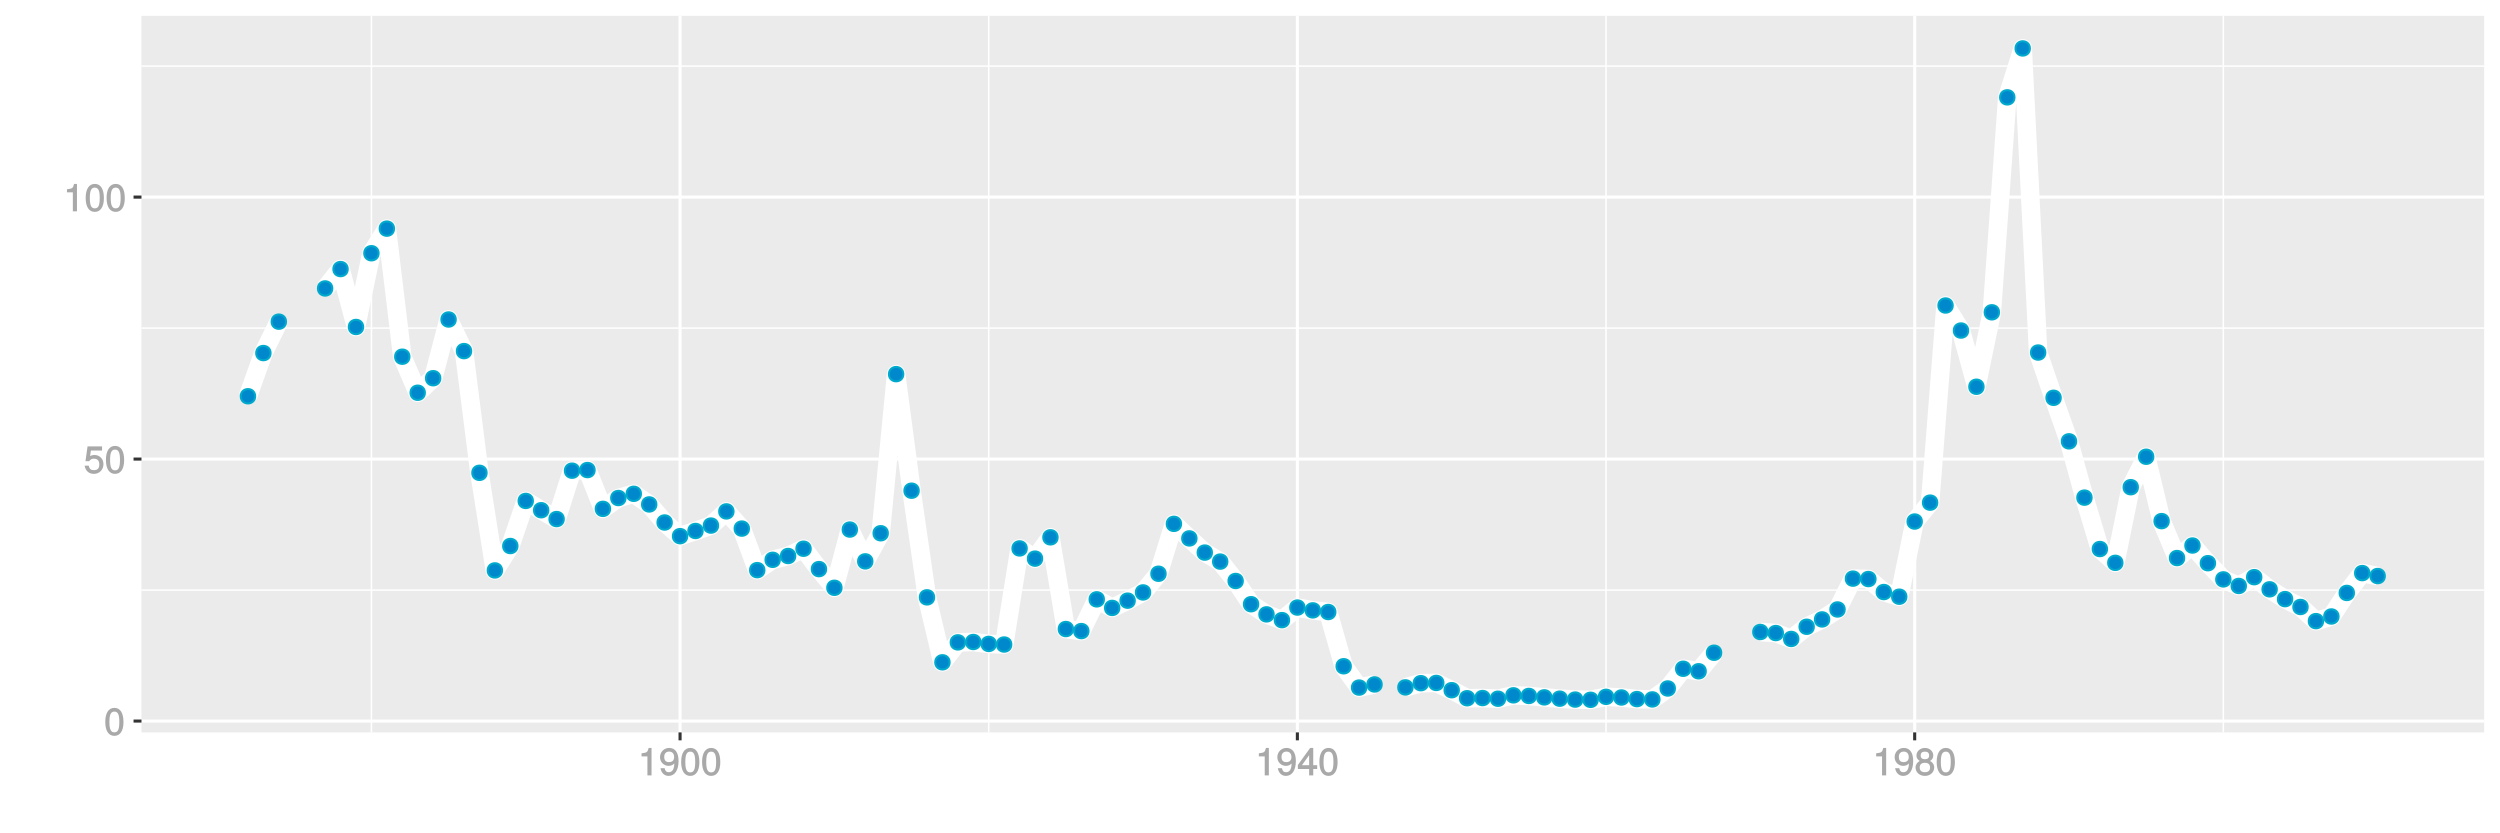 <?xml version="1.0" encoding="UTF-8"?>
<svg xmlns="http://www.w3.org/2000/svg" xmlns:xlink="http://www.w3.org/1999/xlink" width="864pt" height="288pt" viewBox="0 0 864 288" version="1.1">
<defs>
<g>
<symbol overflow="visible" id="glyph0-0">
<path style="stroke:none;" d=""/>
</symbol>
<symbol overflow="visible" id="glyph0-1">
<path style="stroke:none;" d="M 6.719 -4.562 C 6.719 -7.766 5.578 -9.484 3.578 -9.484 C 1.594 -9.484 0.422 -7.734 0.422 -4.641 C 0.422 -1.531 1.594 0.188 3.578 0.188 C 5.531 0.188 6.719 -1.531 6.719 -4.562 Z M 5.281 -4.672 C 5.281 -2.047 4.828 -1.031 3.547 -1.031 C 2.344 -1.031 1.859 -2.109 1.859 -4.625 C 1.859 -7.156 2.344 -8.203 3.578 -8.203 C 4.812 -8.203 5.281 -7.141 5.281 -4.672 Z M 5.281 -4.672 "/>
</symbol>
<symbol overflow="visible" id="glyph0-2">
<path style="stroke:none;" d="M 6.797 -3.188 C 6.797 -5 5.453 -6.344 3.688 -6.344 C 3.047 -6.344 2.422 -6.125 2.172 -5.938 L 2.453 -7.891 L 6.312 -7.891 L 6.312 -9.297 L 1.297 -9.297 L 0.578 -4.203 L 1.844 -4.203 C 2.422 -4.875 2.766 -5.062 3.484 -5.062 C 4.719 -5.062 5.359 -4.391 5.359 -3.031 C 5.359 -1.703 4.734 -1.094 3.484 -1.094 C 2.484 -1.094 2 -1.453 1.688 -2.641 L 0.281 -2.641 C 0.688 -0.656 1.875 0.188 3.516 0.188 C 5.375 0.188 6.797 -1.234 6.797 -3.188 Z M 6.797 -3.188 "/>
</symbol>
<symbol overflow="visible" id="glyph0-3">
<path style="stroke:none;" d="M 4.641 -0.125 L 4.641 -9.484 L 3.656 -9.484 C 3.219 -7.938 3.094 -7.875 1.188 -7.625 L 1.188 -6.562 L 3.219 -6.562 L 3.219 0 L 4.641 0 Z M 4.641 -0.125 "/>
</symbol>
<symbol overflow="visible" id="glyph0-4">
<path style="stroke:none;" d="M 6.75 -4.953 C 6.75 -7.844 5.609 -9.484 3.516 -9.484 C 1.75 -9.484 0.344 -8.094 0.344 -6.297 C 0.344 -4.578 1.656 -3.281 3.328 -3.281 C 4.203 -3.281 4.922 -3.641 5.531 -4.359 L 5.297 -4.453 C 5.281 -2.203 4.688 -1.094 3.375 -1.094 C 2.578 -1.094 2.141 -1.453 1.938 -2.484 L 0.516 -2.484 C 0.766 -0.828 1.891 0.188 3.297 0.188 C 5.453 0.188 6.75 -1.766 6.75 -4.953 Z M 5.219 -6.312 C 5.219 -5.188 4.578 -4.578 3.453 -4.578 C 2.359 -4.578 1.797 -5.141 1.797 -6.391 C 1.797 -7.547 2.438 -8.219 3.5 -8.219 C 4.562 -8.219 5.219 -7.516 5.219 -6.312 Z M 5.219 -6.312 "/>
</symbol>
<symbol overflow="visible" id="glyph0-5">
<path style="stroke:none;" d="M 6.891 -2.344 L 6.891 -3.516 L 5.531 -3.516 L 5.531 -9.484 L 4.469 -9.484 L 0.219 -3.594 L 0.219 -2.203 L 4.109 -2.203 L 4.109 0 L 5.531 0 L 5.531 -2.203 L 6.891 -2.203 Z M 4.25 -3.516 L 1.625 -3.516 L 4.344 -7.312 L 4.109 -7.391 L 4.109 -3.516 Z M 4.25 -3.516 "/>
</symbol>
<symbol overflow="visible" id="glyph0-6">
<path style="stroke:none;" d="M 6.797 -2.734 C 6.797 -3.75 6.156 -4.609 5.344 -4.984 C 6.125 -5.453 6.469 -6.016 6.469 -6.891 C 6.469 -8.328 5.219 -9.484 3.578 -9.484 C 1.953 -9.484 0.656 -8.328 0.656 -6.891 C 0.656 -6.031 1.016 -5.469 1.781 -4.984 C 1 -4.609 0.344 -3.75 0.344 -2.75 C 0.344 -1.047 1.75 0.188 3.578 0.188 C 5.391 0.188 6.797 -1.047 6.797 -2.734 Z M 5.031 -6.859 C 5.031 -6 4.531 -5.578 3.578 -5.578 C 2.609 -5.578 2.109 -6 2.109 -6.875 C 2.109 -7.766 2.609 -8.203 3.578 -8.203 C 4.547 -8.203 5.031 -7.766 5.031 -6.859 Z M 5.359 -2.719 C 5.359 -1.625 4.719 -1.094 3.547 -1.094 C 2.438 -1.094 1.781 -1.641 1.781 -2.719 C 1.781 -3.797 2.438 -4.344 3.578 -4.344 C 4.719 -4.344 5.359 -3.797 5.359 -2.719 Z M 5.359 -2.719 "/>
</symbol>
</g>
<clipPath id="clip1">
  <path d="M 48.891 5.48 L 859 5.48 L 859 254 L 48.891 254 Z M 48.891 5.48 "/>
</clipPath>
<clipPath id="clip2">
  <path d="M 48.891 203 L 859 203 L 859 205 L 48.891 205 Z M 48.891 203 "/>
</clipPath>
<clipPath id="clip3">
  <path d="M 48.891 113 L 859 113 L 859 114 L 48.891 114 Z M 48.891 113 "/>
</clipPath>
<clipPath id="clip4">
  <path d="M 48.891 22 L 859 22 L 859 24 L 48.891 24 Z M 48.891 22 "/>
</clipPath>
<clipPath id="clip5">
  <path d="M 128 5.48 L 129 5.48 L 129 254 L 128 254 Z M 128 5.48 "/>
</clipPath>
<clipPath id="clip6">
  <path d="M 341 5.48 L 342 5.48 L 342 254 L 341 254 Z M 341 5.48 "/>
</clipPath>
<clipPath id="clip7">
  <path d="M 554 5.48 L 556 5.48 L 556 254 L 554 254 Z M 554 5.48 "/>
</clipPath>
<clipPath id="clip8">
  <path d="M 768 5.48 L 769 5.48 L 769 254 L 768 254 Z M 768 5.48 "/>
</clipPath>
<clipPath id="clip9">
  <path d="M 48.891 248 L 859.52 248 L 859.52 250 L 48.891 250 Z M 48.891 248 "/>
</clipPath>
<clipPath id="clip10">
  <path d="M 48.891 158 L 859.52 158 L 859.52 160 L 48.891 160 Z M 48.891 158 "/>
</clipPath>
<clipPath id="clip11">
  <path d="M 48.891 67 L 859.52 67 L 859.52 69 L 48.891 69 Z M 48.891 67 "/>
</clipPath>
<clipPath id="clip12">
  <path d="M 234 5.48 L 236 5.48 L 236 254 L 234 254 Z M 234 5.48 "/>
</clipPath>
<clipPath id="clip13">
  <path d="M 447 5.48 L 449 5.48 L 449 254 L 447 254 Z M 447 5.48 "/>
</clipPath>
<clipPath id="clip14">
  <path d="M 661 5.48 L 663 5.48 L 663 254 L 661 254 Z M 661 5.48 "/>
</clipPath>
</defs>
<g id="surface15391">
<rect x="0" y="0" width="864" height="288" style="fill:rgb(100%,100%,100%);fill-opacity:1;stroke:none;"/>
<rect x="0" y="0" width="864" height="288" style="fill:rgb(100%,100%,100%);fill-opacity:1;stroke:none;"/>
<path style="fill:none;stroke-width:1.067;stroke-linecap:round;stroke-linejoin:round;stroke:rgb(100%,100%,100%);stroke-opacity:1;stroke-miterlimit:10;" d="M 0 288 L 864 288 L 864 0 L 0 0 Z M 0 288 "/>
<g clip-path="url(#clip1)" clip-rule="nonzero">
<path style=" stroke:none;fill-rule:nonzero;fill:rgb(92.157%,92.157%,92.157%);fill-opacity:1;" d="M 48.891 253.109 L 858.52 253.109 L 858.52 5.48 L 48.891 5.48 Z M 48.891 253.109 "/>
</g>
<g clip-path="url(#clip2)" clip-rule="nonzero">
<path style="fill:none;stroke-width:0.533;stroke-linecap:butt;stroke-linejoin:round;stroke:rgb(100%,100%,100%);stroke-opacity:1;stroke-miterlimit:10;" d="M 48.891 203.934 L 858.52 203.934 "/>
</g>
<g clip-path="url(#clip3)" clip-rule="nonzero">
<path style="fill:none;stroke-width:0.533;stroke-linecap:butt;stroke-linejoin:round;stroke:rgb(100%,100%,100%);stroke-opacity:1;stroke-miterlimit:10;" d="M 48.891 113.387 L 858.52 113.387 "/>
</g>
<g clip-path="url(#clip4)" clip-rule="nonzero">
<path style="fill:none;stroke-width:0.533;stroke-linecap:butt;stroke-linejoin:round;stroke:rgb(100%,100%,100%);stroke-opacity:1;stroke-miterlimit:10;" d="M 48.891 22.844 L 858.52 22.844 "/>
</g>
<g clip-path="url(#clip5)" clip-rule="nonzero">
<path style="fill:none;stroke-width:0.533;stroke-linecap:butt;stroke-linejoin:round;stroke:rgb(100%,100%,100%);stroke-opacity:1;stroke-miterlimit:10;" d="M 128.359 253.109 L 128.359 5.48 "/>
</g>
<g clip-path="url(#clip6)" clip-rule="nonzero">
<path style="fill:none;stroke-width:0.533;stroke-linecap:butt;stroke-linejoin:round;stroke:rgb(100%,100%,100%);stroke-opacity:1;stroke-miterlimit:10;" d="M 341.703 253.109 L 341.703 5.48 "/>
</g>
<g clip-path="url(#clip7)" clip-rule="nonzero">
<path style="fill:none;stroke-width:0.533;stroke-linecap:butt;stroke-linejoin:round;stroke:rgb(100%,100%,100%);stroke-opacity:1;stroke-miterlimit:10;" d="M 555.043 253.109 L 555.043 5.48 "/>
</g>
<g clip-path="url(#clip8)" clip-rule="nonzero">
<path style="fill:none;stroke-width:0.533;stroke-linecap:butt;stroke-linejoin:round;stroke:rgb(100%,100%,100%);stroke-opacity:1;stroke-miterlimit:10;" d="M 768.383 253.109 L 768.383 5.48 "/>
</g>
<g clip-path="url(#clip9)" clip-rule="nonzero">
<path style="fill:none;stroke-width:1.067;stroke-linecap:butt;stroke-linejoin:round;stroke:rgb(100%,100%,100%);stroke-opacity:1;stroke-miterlimit:10;" d="M 48.891 249.203 L 858.52 249.203 "/>
</g>
<g clip-path="url(#clip10)" clip-rule="nonzero">
<path style="fill:none;stroke-width:1.067;stroke-linecap:butt;stroke-linejoin:round;stroke:rgb(100%,100%,100%);stroke-opacity:1;stroke-miterlimit:10;" d="M 48.891 158.66 L 858.52 158.66 "/>
</g>
<g clip-path="url(#clip11)" clip-rule="nonzero">
<path style="fill:none;stroke-width:1.067;stroke-linecap:butt;stroke-linejoin:round;stroke:rgb(100%,100%,100%);stroke-opacity:1;stroke-miterlimit:10;" d="M 48.891 68.117 L 858.52 68.117 "/>
</g>
<g clip-path="url(#clip12)" clip-rule="nonzero">
<path style="fill:none;stroke-width:1.067;stroke-linecap:butt;stroke-linejoin:round;stroke:rgb(100%,100%,100%);stroke-opacity:1;stroke-miterlimit:10;" d="M 235.031 253.109 L 235.031 5.48 "/>
</g>
<g clip-path="url(#clip13)" clip-rule="nonzero">
<path style="fill:none;stroke-width:1.067;stroke-linecap:butt;stroke-linejoin:round;stroke:rgb(100%,100%,100%);stroke-opacity:1;stroke-miterlimit:10;" d="M 448.371 253.109 L 448.371 5.48 "/>
</g>
<g clip-path="url(#clip14)" clip-rule="nonzero">
<path style="fill:none;stroke-width:1.067;stroke-linecap:butt;stroke-linejoin:round;stroke:rgb(100%,100%,100%);stroke-opacity:1;stroke-miterlimit:10;" d="M 661.715 253.109 L 661.715 5.48 "/>
</g>
<path style="fill:none;stroke-width:6.402;stroke-linecap:butt;stroke-linejoin:round;stroke:rgb(100%,100%,100%);stroke-opacity:1;stroke-miterlimit:1;" d="M 85.691 136.945 L 91.023 122.02 L 96.359 111.168 "/>
<path style="fill:none;stroke-width:6.402;stroke-linecap:butt;stroke-linejoin:round;stroke:rgb(100%,100%,100%);stroke-opacity:1;stroke-miterlimit:1;" d="M 112.359 99.688 L 117.691 92.988 L 123.027 113.004 L 128.359 87.516 L 133.695 79.016 L 139.027 123.277 L 144.359 135.734 L 149.695 130.711 L 155.027 110.418 L 160.359 121.344 L 165.695 163.406 L 171.027 197.141 L 176.363 188.707 L 181.695 173.121 L 187.027 176.332 L 192.363 179.391 L 197.695 162.668 L 203.031 162.449 L 208.363 175.863 L 213.695 172.117 L 219.031 170.652 L 224.363 174.332 L 229.695 180.574 L 235.031 185.301 L 240.363 183.504 L 245.699 181.641 L 251.031 176.742 L 256.363 182.684 L 261.699 197.043 L 267.031 193.473 L 272.367 192.156 L 277.699 189.641 L 283.031 196.68 L 288.367 203.141 L 293.699 183.016 L 299.031 194.012 L 304.367 184.289 L 309.699 129.305 L 315.035 169.586 L 320.367 206.445 L 325.699 228.898 L 331.035 222.004 L 336.367 221.871 L 341.703 222.539 L 347.035 222.746 L 352.367 189.531 L 357.703 193.066 L 363.035 185.695 L 368.367 217.398 L 373.703 218.105 L 379.035 207.133 L 384.371 210.102 L 389.703 207.586 L 395.035 204.742 L 400.371 198.285 L 405.703 181.039 L 411.039 186.074 L 416.371 190.973 L 421.703 194.09 L 427.039 200.789 L 432.371 208.816 L 437.703 212.328 L 443.039 214.316 L 448.371 209.969 L 453.707 210.945 L 459.039 211.512 L 464.371 230.258 L 469.707 237.633 L 475.039 236.543 "/>
<path style="fill:none;stroke-width:6.402;stroke-linecap:butt;stroke-linejoin:round;stroke:rgb(100%,100%,100%);stroke-opacity:1;stroke-miterlimit:1;" d="M 485.707 237.559 L 491.039 236.105 L 496.375 236.02 L 501.707 238.527 L 507.039 241.312 L 512.375 241.246 L 517.707 241.48 L 523.043 240.309 L 528.375 240.52 L 533.707 241.012 L 539.043 241.465 L 544.375 241.773 L 549.711 241.855 L 555.043 240.824 L 560.375 241.055 L 565.711 241.605 L 571.043 241.719 L 576.375 237.938 L 581.711 231.121 L 587.043 231.988 L 592.379 225.586 "/>
<path style="fill:none;stroke-width:6.402;stroke-linecap:butt;stroke-linejoin:round;stroke:rgb(100%,100%,100%);stroke-opacity:1;stroke-miterlimit:1;" d="M 608.379 218.418 L 613.711 218.781 L 619.047 220.824 L 624.379 216.609 L 629.711 214.074 L 635.047 210.633 L 640.379 199.977 L 645.711 200.113 L 651.047 204.609 L 656.379 206.223 L 661.715 180.242 L 667.047 173.711 L 672.379 105.578 L 677.715 114.234 L 683.047 133.664 L 688.383 107.934 L 693.715 33.648 L 699.047 16.734 L 704.383 121.84 L 709.715 137.48 L 715.047 152.523 L 720.383 171.98 L 725.715 189.746 L 731.051 194.52 L 736.383 168.375 L 741.715 157.848 L 747.051 180.098 L 752.383 192.863 L 757.715 188.531 L 763.051 194.641 L 768.383 200.238 L 773.719 202.512 L 779.051 199.469 L 784.383 203.672 L 789.719 207.059 L 795.051 209.77 L 800.387 214.664 L 805.719 213.062 L 811.051 204.922 L 816.387 198.059 L 821.719 199.082 "/>
<path style="fill-rule:nonzero;fill:rgb(0%,53.333%,80%);fill-opacity:1;stroke-width:0.709;stroke-linecap:round;stroke-linejoin:round;stroke:rgb(0%,66.667%,80%);stroke-opacity:1;stroke-miterlimit:10;" d="M 88.18 136.945 C 88.18 140.262 83.203 140.262 83.203 136.945 C 83.203 133.629 88.18 133.629 88.18 136.945 "/>
<path style="fill-rule:nonzero;fill:rgb(0%,53.333%,80%);fill-opacity:1;stroke-width:0.709;stroke-linecap:round;stroke-linejoin:round;stroke:rgb(0%,66.667%,80%);stroke-opacity:1;stroke-miterlimit:10;" d="M 93.512 122.02 C 93.512 125.336 88.535 125.336 88.535 122.02 C 88.535 118.699 93.512 118.699 93.512 122.02 "/>
<path style="fill-rule:nonzero;fill:rgb(0%,53.333%,80%);fill-opacity:1;stroke-width:0.709;stroke-linecap:round;stroke-linejoin:round;stroke:rgb(0%,66.667%,80%);stroke-opacity:1;stroke-miterlimit:10;" d="M 98.848 111.168 C 98.848 114.484 93.871 114.484 93.871 111.168 C 93.871 107.852 98.848 107.852 98.848 111.168 "/>
<path style="fill-rule:nonzero;fill:rgb(0%,53.333%,80%);fill-opacity:1;stroke-width:0.709;stroke-linecap:round;stroke-linejoin:round;stroke:rgb(0%,66.667%,80%);stroke-opacity:1;stroke-miterlimit:10;" d="M 114.848 99.688 C 114.848 103.004 109.871 103.004 109.871 99.688 C 109.871 96.371 114.848 96.371 114.848 99.688 "/>
<path style="fill-rule:nonzero;fill:rgb(0%,53.333%,80%);fill-opacity:1;stroke-width:0.709;stroke-linecap:round;stroke-linejoin:round;stroke:rgb(0%,66.667%,80%);stroke-opacity:1;stroke-miterlimit:10;" d="M 120.18 92.988 C 120.18 96.305 115.203 96.305 115.203 92.988 C 115.203 89.672 120.18 89.672 120.18 92.988 "/>
<path style="fill-rule:nonzero;fill:rgb(0%,53.333%,80%);fill-opacity:1;stroke-width:0.709;stroke-linecap:round;stroke-linejoin:round;stroke:rgb(0%,66.667%,80%);stroke-opacity:1;stroke-miterlimit:10;" d="M 125.516 113.004 C 125.516 116.324 120.539 116.324 120.539 113.004 C 120.539 109.688 125.516 109.688 125.516 113.004 "/>
<path style="fill-rule:nonzero;fill:rgb(0%,53.333%,80%);fill-opacity:1;stroke-width:0.709;stroke-linecap:round;stroke-linejoin:round;stroke:rgb(0%,66.667%,80%);stroke-opacity:1;stroke-miterlimit:10;" d="M 130.848 87.516 C 130.848 90.832 125.871 90.832 125.871 87.516 C 125.871 84.199 130.848 84.199 130.848 87.516 "/>
<path style="fill-rule:nonzero;fill:rgb(0%,53.333%,80%);fill-opacity:1;stroke-width:0.709;stroke-linecap:round;stroke-linejoin:round;stroke:rgb(0%,66.667%,80%);stroke-opacity:1;stroke-miterlimit:10;" d="M 136.184 79.016 C 136.184 82.336 131.207 82.336 131.207 79.016 C 131.207 75.699 136.184 75.699 136.184 79.016 "/>
<path style="fill-rule:nonzero;fill:rgb(0%,53.333%,80%);fill-opacity:1;stroke-width:0.709;stroke-linecap:round;stroke-linejoin:round;stroke:rgb(0%,66.667%,80%);stroke-opacity:1;stroke-miterlimit:10;" d="M 141.516 123.277 C 141.516 126.594 136.539 126.594 136.539 123.277 C 136.539 119.961 141.516 119.961 141.516 123.277 "/>
<path style="fill-rule:nonzero;fill:rgb(0%,53.333%,80%);fill-opacity:1;stroke-width:0.709;stroke-linecap:round;stroke-linejoin:round;stroke:rgb(0%,66.667%,80%);stroke-opacity:1;stroke-miterlimit:10;" d="M 146.848 135.734 C 146.848 139.051 141.871 139.051 141.871 135.734 C 141.871 132.414 146.848 132.414 146.848 135.734 "/>
<path style="fill-rule:nonzero;fill:rgb(0%,53.333%,80%);fill-opacity:1;stroke-width:0.709;stroke-linecap:round;stroke-linejoin:round;stroke:rgb(0%,66.667%,80%);stroke-opacity:1;stroke-miterlimit:10;" d="M 152.184 130.711 C 152.184 134.027 147.207 134.027 147.207 130.711 C 147.207 127.391 152.184 127.391 152.184 130.711 "/>
<path style="fill-rule:nonzero;fill:rgb(0%,53.333%,80%);fill-opacity:1;stroke-width:0.709;stroke-linecap:round;stroke-linejoin:round;stroke:rgb(0%,66.667%,80%);stroke-opacity:1;stroke-miterlimit:10;" d="M 157.516 110.418 C 157.516 113.734 152.539 113.734 152.539 110.418 C 152.539 107.098 157.516 107.098 157.516 110.418 "/>
<path style="fill-rule:nonzero;fill:rgb(0%,53.333%,80%);fill-opacity:1;stroke-width:0.709;stroke-linecap:round;stroke-linejoin:round;stroke:rgb(0%,66.667%,80%);stroke-opacity:1;stroke-miterlimit:10;" d="M 162.848 121.344 C 162.848 124.66 157.871 124.66 157.871 121.344 C 157.871 118.027 162.848 118.027 162.848 121.344 "/>
<path style="fill-rule:nonzero;fill:rgb(0%,53.333%,80%);fill-opacity:1;stroke-width:0.709;stroke-linecap:round;stroke-linejoin:round;stroke:rgb(0%,66.667%,80%);stroke-opacity:1;stroke-miterlimit:10;" d="M 168.184 163.406 C 168.184 166.723 163.207 166.723 163.207 163.406 C 163.207 160.09 168.184 160.09 168.184 163.406 "/>
<path style="fill-rule:nonzero;fill:rgb(0%,53.333%,80%);fill-opacity:1;stroke-width:0.709;stroke-linecap:round;stroke-linejoin:round;stroke:rgb(0%,66.667%,80%);stroke-opacity:1;stroke-miterlimit:10;" d="M 173.516 197.141 C 173.516 200.457 168.539 200.457 168.539 197.141 C 168.539 193.82 173.516 193.82 173.516 197.141 "/>
<path style="fill-rule:nonzero;fill:rgb(0%,53.333%,80%);fill-opacity:1;stroke-width:0.709;stroke-linecap:round;stroke-linejoin:round;stroke:rgb(0%,66.667%,80%);stroke-opacity:1;stroke-miterlimit:10;" d="M 178.852 188.707 C 178.852 192.023 173.875 192.023 173.875 188.707 C 173.875 185.387 178.852 185.387 178.852 188.707 "/>
<path style="fill-rule:nonzero;fill:rgb(0%,53.333%,80%);fill-opacity:1;stroke-width:0.709;stroke-linecap:round;stroke-linejoin:round;stroke:rgb(0%,66.667%,80%);stroke-opacity:1;stroke-miterlimit:10;" d="M 184.184 173.121 C 184.184 176.441 179.207 176.441 179.207 173.121 C 179.207 169.805 184.184 169.805 184.184 173.121 "/>
<path style="fill-rule:nonzero;fill:rgb(0%,53.333%,80%);fill-opacity:1;stroke-width:0.709;stroke-linecap:round;stroke-linejoin:round;stroke:rgb(0%,66.667%,80%);stroke-opacity:1;stroke-miterlimit:10;" d="M 189.516 176.332 C 189.516 179.648 184.539 179.648 184.539 176.332 C 184.539 173.016 189.516 173.016 189.516 176.332 "/>
<path style="fill-rule:nonzero;fill:rgb(0%,53.333%,80%);fill-opacity:1;stroke-width:0.709;stroke-linecap:round;stroke-linejoin:round;stroke:rgb(0%,66.667%,80%);stroke-opacity:1;stroke-miterlimit:10;" d="M 194.852 179.391 C 194.852 182.711 189.875 182.711 189.875 179.391 C 189.875 176.074 194.852 176.074 194.852 179.391 "/>
<path style="fill-rule:nonzero;fill:rgb(0%,53.333%,80%);fill-opacity:1;stroke-width:0.709;stroke-linecap:round;stroke-linejoin:round;stroke:rgb(0%,66.667%,80%);stroke-opacity:1;stroke-miterlimit:10;" d="M 200.184 162.668 C 200.184 165.984 195.207 165.984 195.207 162.668 C 195.207 159.348 200.184 159.348 200.184 162.668 "/>
<path style="fill-rule:nonzero;fill:rgb(0%,53.333%,80%);fill-opacity:1;stroke-width:0.709;stroke-linecap:round;stroke-linejoin:round;stroke:rgb(0%,66.667%,80%);stroke-opacity:1;stroke-miterlimit:10;" d="M 205.52 162.449 C 205.52 165.77 200.543 165.77 200.543 162.449 C 200.543 159.133 205.52 159.133 205.52 162.449 "/>
<path style="fill-rule:nonzero;fill:rgb(0%,53.333%,80%);fill-opacity:1;stroke-width:0.709;stroke-linecap:round;stroke-linejoin:round;stroke:rgb(0%,66.667%,80%);stroke-opacity:1;stroke-miterlimit:10;" d="M 210.852 175.863 C 210.852 179.184 205.875 179.184 205.875 175.863 C 205.875 172.547 210.852 172.547 210.852 175.863 "/>
<path style="fill-rule:nonzero;fill:rgb(0%,53.333%,80%);fill-opacity:1;stroke-width:0.709;stroke-linecap:round;stroke-linejoin:round;stroke:rgb(0%,66.667%,80%);stroke-opacity:1;stroke-miterlimit:10;" d="M 216.184 172.117 C 216.184 175.434 211.207 175.434 211.207 172.117 C 211.207 168.801 216.184 168.801 216.184 172.117 "/>
<path style="fill-rule:nonzero;fill:rgb(0%,53.333%,80%);fill-opacity:1;stroke-width:0.709;stroke-linecap:round;stroke-linejoin:round;stroke:rgb(0%,66.667%,80%);stroke-opacity:1;stroke-miterlimit:10;" d="M 221.52 170.652 C 221.52 173.973 216.543 173.973 216.543 170.652 C 216.543 167.336 221.52 167.336 221.52 170.652 "/>
<path style="fill-rule:nonzero;fill:rgb(0%,53.333%,80%);fill-opacity:1;stroke-width:0.709;stroke-linecap:round;stroke-linejoin:round;stroke:rgb(0%,66.667%,80%);stroke-opacity:1;stroke-miterlimit:10;" d="M 226.852 174.332 C 226.852 177.648 221.875 177.648 221.875 174.332 C 221.875 171.012 226.852 171.012 226.852 174.332 "/>
<path style="fill-rule:nonzero;fill:rgb(0%,53.333%,80%);fill-opacity:1;stroke-width:0.709;stroke-linecap:round;stroke-linejoin:round;stroke:rgb(0%,66.667%,80%);stroke-opacity:1;stroke-miterlimit:10;" d="M 232.184 180.574 C 232.184 183.891 227.207 183.891 227.207 180.574 C 227.207 177.254 232.184 177.254 232.184 180.574 "/>
<path style="fill-rule:nonzero;fill:rgb(0%,53.333%,80%);fill-opacity:1;stroke-width:0.709;stroke-linecap:round;stroke-linejoin:round;stroke:rgb(0%,66.667%,80%);stroke-opacity:1;stroke-miterlimit:10;" d="M 237.52 185.301 C 237.52 188.617 232.543 188.617 232.543 185.301 C 232.543 181.98 237.52 181.98 237.52 185.301 "/>
<path style="fill-rule:nonzero;fill:rgb(0%,53.333%,80%);fill-opacity:1;stroke-width:0.709;stroke-linecap:round;stroke-linejoin:round;stroke:rgb(0%,66.667%,80%);stroke-opacity:1;stroke-miterlimit:10;" d="M 242.852 183.504 C 242.852 186.824 237.875 186.824 237.875 183.504 C 237.875 180.188 242.852 180.188 242.852 183.504 "/>
<path style="fill-rule:nonzero;fill:rgb(0%,53.333%,80%);fill-opacity:1;stroke-width:0.709;stroke-linecap:round;stroke-linejoin:round;stroke:rgb(0%,66.667%,80%);stroke-opacity:1;stroke-miterlimit:10;" d="M 248.188 181.641 C 248.188 184.957 243.211 184.957 243.211 181.641 C 243.211 178.324 248.188 178.324 248.188 181.641 "/>
<path style="fill-rule:nonzero;fill:rgb(0%,53.333%,80%);fill-opacity:1;stroke-width:0.709;stroke-linecap:round;stroke-linejoin:round;stroke:rgb(0%,66.667%,80%);stroke-opacity:1;stroke-miterlimit:10;" d="M 253.52 176.742 C 253.52 180.059 248.543 180.059 248.543 176.742 C 248.543 173.422 253.52 173.422 253.52 176.742 "/>
<path style="fill-rule:nonzero;fill:rgb(0%,53.333%,80%);fill-opacity:1;stroke-width:0.709;stroke-linecap:round;stroke-linejoin:round;stroke:rgb(0%,66.667%,80%);stroke-opacity:1;stroke-miterlimit:10;" d="M 258.852 182.684 C 258.852 186.004 253.875 186.004 253.875 182.684 C 253.875 179.367 258.852 179.367 258.852 182.684 "/>
<path style="fill-rule:nonzero;fill:rgb(0%,53.333%,80%);fill-opacity:1;stroke-width:0.709;stroke-linecap:round;stroke-linejoin:round;stroke:rgb(0%,66.667%,80%);stroke-opacity:1;stroke-miterlimit:10;" d="M 264.188 197.043 C 264.188 200.359 259.211 200.359 259.211 197.043 C 259.211 193.727 264.188 193.727 264.188 197.043 "/>
<path style="fill-rule:nonzero;fill:rgb(0%,53.333%,80%);fill-opacity:1;stroke-width:0.709;stroke-linecap:round;stroke-linejoin:round;stroke:rgb(0%,66.667%,80%);stroke-opacity:1;stroke-miterlimit:10;" d="M 269.52 193.473 C 269.52 196.789 264.543 196.789 264.543 193.473 C 264.543 190.152 269.52 190.152 269.52 193.473 "/>
<path style="fill-rule:nonzero;fill:rgb(0%,53.333%,80%);fill-opacity:1;stroke-width:0.709;stroke-linecap:round;stroke-linejoin:round;stroke:rgb(0%,66.667%,80%);stroke-opacity:1;stroke-miterlimit:10;" d="M 274.855 192.156 C 274.855 195.473 269.879 195.473 269.879 192.156 C 269.879 188.84 274.855 188.84 274.855 192.156 "/>
<path style="fill-rule:nonzero;fill:rgb(0%,53.333%,80%);fill-opacity:1;stroke-width:0.709;stroke-linecap:round;stroke-linejoin:round;stroke:rgb(0%,66.667%,80%);stroke-opacity:1;stroke-miterlimit:10;" d="M 280.188 189.641 C 280.188 192.961 275.211 192.961 275.211 189.641 C 275.211 186.324 280.188 186.324 280.188 189.641 "/>
<path style="fill-rule:nonzero;fill:rgb(0%,53.333%,80%);fill-opacity:1;stroke-width:0.709;stroke-linecap:round;stroke-linejoin:round;stroke:rgb(0%,66.667%,80%);stroke-opacity:1;stroke-miterlimit:10;" d="M 285.52 196.68 C 285.52 199.996 280.543 199.996 280.543 196.68 C 280.543 193.363 285.52 193.363 285.52 196.68 "/>
<path style="fill-rule:nonzero;fill:rgb(0%,53.333%,80%);fill-opacity:1;stroke-width:0.709;stroke-linecap:round;stroke-linejoin:round;stroke:rgb(0%,66.667%,80%);stroke-opacity:1;stroke-miterlimit:10;" d="M 290.855 203.141 C 290.855 206.457 285.879 206.457 285.879 203.141 C 285.879 199.824 290.855 199.824 290.855 203.141 "/>
<path style="fill-rule:nonzero;fill:rgb(0%,53.333%,80%);fill-opacity:1;stroke-width:0.709;stroke-linecap:round;stroke-linejoin:round;stroke:rgb(0%,66.667%,80%);stroke-opacity:1;stroke-miterlimit:10;" d="M 296.188 183.016 C 296.188 186.332 291.211 186.332 291.211 183.016 C 291.211 179.695 296.188 179.695 296.188 183.016 "/>
<path style="fill-rule:nonzero;fill:rgb(0%,53.333%,80%);fill-opacity:1;stroke-width:0.709;stroke-linecap:round;stroke-linejoin:round;stroke:rgb(0%,66.667%,80%);stroke-opacity:1;stroke-miterlimit:10;" d="M 301.52 194.012 C 301.52 197.328 296.543 197.328 296.543 194.012 C 296.543 190.695 301.52 190.695 301.52 194.012 "/>
<path style="fill-rule:nonzero;fill:rgb(0%,53.333%,80%);fill-opacity:1;stroke-width:0.709;stroke-linecap:round;stroke-linejoin:round;stroke:rgb(0%,66.667%,80%);stroke-opacity:1;stroke-miterlimit:10;" d="M 306.855 184.289 C 306.855 187.609 301.879 187.609 301.879 184.289 C 301.879 180.973 306.855 180.973 306.855 184.289 "/>
<path style="fill-rule:nonzero;fill:rgb(0%,53.333%,80%);fill-opacity:1;stroke-width:0.709;stroke-linecap:round;stroke-linejoin:round;stroke:rgb(0%,66.667%,80%);stroke-opacity:1;stroke-miterlimit:10;" d="M 312.188 129.305 C 312.188 132.621 307.211 132.621 307.211 129.305 C 307.211 125.984 312.188 125.984 312.188 129.305 "/>
<path style="fill-rule:nonzero;fill:rgb(0%,53.333%,80%);fill-opacity:1;stroke-width:0.709;stroke-linecap:round;stroke-linejoin:round;stroke:rgb(0%,66.667%,80%);stroke-opacity:1;stroke-miterlimit:10;" d="M 317.523 169.586 C 317.523 172.906 312.547 172.906 312.547 169.586 C 312.547 166.27 317.523 166.27 317.523 169.586 "/>
<path style="fill-rule:nonzero;fill:rgb(0%,53.333%,80%);fill-opacity:1;stroke-width:0.709;stroke-linecap:round;stroke-linejoin:round;stroke:rgb(0%,66.667%,80%);stroke-opacity:1;stroke-miterlimit:10;" d="M 322.855 206.445 C 322.855 209.762 317.879 209.762 317.879 206.445 C 317.879 203.129 322.855 203.129 322.855 206.445 "/>
<path style="fill-rule:nonzero;fill:rgb(0%,53.333%,80%);fill-opacity:1;stroke-width:0.709;stroke-linecap:round;stroke-linejoin:round;stroke:rgb(0%,66.667%,80%);stroke-opacity:1;stroke-miterlimit:10;" d="M 328.188 228.898 C 328.188 232.215 323.211 232.215 323.211 228.898 C 323.211 225.582 328.188 225.582 328.188 228.898 "/>
<path style="fill-rule:nonzero;fill:rgb(0%,53.333%,80%);fill-opacity:1;stroke-width:0.709;stroke-linecap:round;stroke-linejoin:round;stroke:rgb(0%,66.667%,80%);stroke-opacity:1;stroke-miterlimit:10;" d="M 333.523 222.004 C 333.523 225.32 328.547 225.32 328.547 222.004 C 328.547 218.684 333.523 218.684 333.523 222.004 "/>
<path style="fill-rule:nonzero;fill:rgb(0%,53.333%,80%);fill-opacity:1;stroke-width:0.709;stroke-linecap:round;stroke-linejoin:round;stroke:rgb(0%,66.667%,80%);stroke-opacity:1;stroke-miterlimit:10;" d="M 338.855 221.871 C 338.855 225.191 333.879 225.191 333.879 221.871 C 333.879 218.555 338.855 218.555 338.855 221.871 "/>
<path style="fill-rule:nonzero;fill:rgb(0%,53.333%,80%);fill-opacity:1;stroke-width:0.709;stroke-linecap:round;stroke-linejoin:round;stroke:rgb(0%,66.667%,80%);stroke-opacity:1;stroke-miterlimit:10;" d="M 344.191 222.539 C 344.191 225.855 339.215 225.855 339.215 222.539 C 339.215 219.219 344.191 219.219 344.191 222.539 "/>
<path style="fill-rule:nonzero;fill:rgb(0%,53.333%,80%);fill-opacity:1;stroke-width:0.709;stroke-linecap:round;stroke-linejoin:round;stroke:rgb(0%,66.667%,80%);stroke-opacity:1;stroke-miterlimit:10;" d="M 349.523 222.746 C 349.523 226.062 344.547 226.062 344.547 222.746 C 344.547 219.43 349.523 219.43 349.523 222.746 "/>
<path style="fill-rule:nonzero;fill:rgb(0%,53.333%,80%);fill-opacity:1;stroke-width:0.709;stroke-linecap:round;stroke-linejoin:round;stroke:rgb(0%,66.667%,80%);stroke-opacity:1;stroke-miterlimit:10;" d="M 354.855 189.531 C 354.855 192.852 349.879 192.852 349.879 189.531 C 349.879 186.215 354.855 186.215 354.855 189.531 "/>
<path style="fill-rule:nonzero;fill:rgb(0%,53.333%,80%);fill-opacity:1;stroke-width:0.709;stroke-linecap:round;stroke-linejoin:round;stroke:rgb(0%,66.667%,80%);stroke-opacity:1;stroke-miterlimit:10;" d="M 360.191 193.066 C 360.191 196.383 355.215 196.383 355.215 193.066 C 355.215 189.746 360.191 189.746 360.191 193.066 "/>
<path style="fill-rule:nonzero;fill:rgb(0%,53.333%,80%);fill-opacity:1;stroke-width:0.709;stroke-linecap:round;stroke-linejoin:round;stroke:rgb(0%,66.667%,80%);stroke-opacity:1;stroke-miterlimit:10;" d="M 365.523 185.695 C 365.523 189.016 360.547 189.016 360.547 185.695 C 360.547 182.379 365.523 182.379 365.523 185.695 "/>
<path style="fill-rule:nonzero;fill:rgb(0%,53.333%,80%);fill-opacity:1;stroke-width:0.709;stroke-linecap:round;stroke-linejoin:round;stroke:rgb(0%,66.667%,80%);stroke-opacity:1;stroke-miterlimit:10;" d="M 370.855 217.398 C 370.855 220.715 365.879 220.715 365.879 217.398 C 365.879 214.078 370.855 214.078 370.855 217.398 "/>
<path style="fill-rule:nonzero;fill:rgb(0%,53.333%,80%);fill-opacity:1;stroke-width:0.709;stroke-linecap:round;stroke-linejoin:round;stroke:rgb(0%,66.667%,80%);stroke-opacity:1;stroke-miterlimit:10;" d="M 376.191 218.105 C 376.191 221.422 371.215 221.422 371.215 218.105 C 371.215 214.789 376.191 214.789 376.191 218.105 "/>
<path style="fill-rule:nonzero;fill:rgb(0%,53.333%,80%);fill-opacity:1;stroke-width:0.709;stroke-linecap:round;stroke-linejoin:round;stroke:rgb(0%,66.667%,80%);stroke-opacity:1;stroke-miterlimit:10;" d="M 381.523 207.133 C 381.523 210.449 376.547 210.449 376.547 207.133 C 376.547 203.816 381.523 203.816 381.523 207.133 "/>
<path style="fill-rule:nonzero;fill:rgb(0%,53.333%,80%);fill-opacity:1;stroke-width:0.709;stroke-linecap:round;stroke-linejoin:round;stroke:rgb(0%,66.667%,80%);stroke-opacity:1;stroke-miterlimit:10;" d="M 386.859 210.102 C 386.859 213.422 381.883 213.422 381.883 210.102 C 381.883 206.785 386.859 206.785 386.859 210.102 "/>
<path style="fill-rule:nonzero;fill:rgb(0%,53.333%,80%);fill-opacity:1;stroke-width:0.709;stroke-linecap:round;stroke-linejoin:round;stroke:rgb(0%,66.667%,80%);stroke-opacity:1;stroke-miterlimit:10;" d="M 392.191 207.586 C 392.191 210.906 387.215 210.906 387.215 207.586 C 387.215 204.27 392.191 204.27 392.191 207.586 "/>
<path style="fill-rule:nonzero;fill:rgb(0%,53.333%,80%);fill-opacity:1;stroke-width:0.709;stroke-linecap:round;stroke-linejoin:round;stroke:rgb(0%,66.667%,80%);stroke-opacity:1;stroke-miterlimit:10;" d="M 397.523 204.742 C 397.523 208.062 392.547 208.062 392.547 204.742 C 392.547 201.426 397.523 201.426 397.523 204.742 "/>
<path style="fill-rule:nonzero;fill:rgb(0%,53.333%,80%);fill-opacity:1;stroke-width:0.709;stroke-linecap:round;stroke-linejoin:round;stroke:rgb(0%,66.667%,80%);stroke-opacity:1;stroke-miterlimit:10;" d="M 402.859 198.285 C 402.859 201.605 397.883 201.605 397.883 198.285 C 397.883 194.969 402.859 194.969 402.859 198.285 "/>
<path style="fill-rule:nonzero;fill:rgb(0%,53.333%,80%);fill-opacity:1;stroke-width:0.709;stroke-linecap:round;stroke-linejoin:round;stroke:rgb(0%,66.667%,80%);stroke-opacity:1;stroke-miterlimit:10;" d="M 408.191 181.039 C 408.191 184.355 403.215 184.355 403.215 181.039 C 403.215 177.723 408.191 177.723 408.191 181.039 "/>
<path style="fill-rule:nonzero;fill:rgb(0%,53.333%,80%);fill-opacity:1;stroke-width:0.709;stroke-linecap:round;stroke-linejoin:round;stroke:rgb(0%,66.667%,80%);stroke-opacity:1;stroke-miterlimit:10;" d="M 413.527 186.074 C 413.527 189.391 408.551 189.391 408.551 186.074 C 408.551 182.754 413.527 182.754 413.527 186.074 "/>
<path style="fill-rule:nonzero;fill:rgb(0%,53.333%,80%);fill-opacity:1;stroke-width:0.709;stroke-linecap:round;stroke-linejoin:round;stroke:rgb(0%,66.667%,80%);stroke-opacity:1;stroke-miterlimit:10;" d="M 418.859 190.973 C 418.859 194.293 413.883 194.293 413.883 190.973 C 413.883 187.656 418.859 187.656 418.859 190.973 "/>
<path style="fill-rule:nonzero;fill:rgb(0%,53.333%,80%);fill-opacity:1;stroke-width:0.709;stroke-linecap:round;stroke-linejoin:round;stroke:rgb(0%,66.667%,80%);stroke-opacity:1;stroke-miterlimit:10;" d="M 424.191 194.09 C 424.191 197.406 419.215 197.406 419.215 194.09 C 419.215 190.77 424.191 190.77 424.191 194.09 "/>
<path style="fill-rule:nonzero;fill:rgb(0%,53.333%,80%);fill-opacity:1;stroke-width:0.709;stroke-linecap:round;stroke-linejoin:round;stroke:rgb(0%,66.667%,80%);stroke-opacity:1;stroke-miterlimit:10;" d="M 429.527 200.789 C 429.527 204.105 424.551 204.105 424.551 200.789 C 424.551 197.473 429.527 197.473 429.527 200.789 "/>
<path style="fill-rule:nonzero;fill:rgb(0%,53.333%,80%);fill-opacity:1;stroke-width:0.709;stroke-linecap:round;stroke-linejoin:round;stroke:rgb(0%,66.667%,80%);stroke-opacity:1;stroke-miterlimit:10;" d="M 434.859 208.816 C 434.859 212.133 429.883 212.133 429.883 208.816 C 429.883 205.5 434.859 205.5 434.859 208.816 "/>
<path style="fill-rule:nonzero;fill:rgb(0%,53.333%,80%);fill-opacity:1;stroke-width:0.709;stroke-linecap:round;stroke-linejoin:round;stroke:rgb(0%,66.667%,80%);stroke-opacity:1;stroke-miterlimit:10;" d="M 440.191 212.328 C 440.191 215.645 435.215 215.645 435.215 212.328 C 435.215 209.012 440.191 209.012 440.191 212.328 "/>
<path style="fill-rule:nonzero;fill:rgb(0%,53.333%,80%);fill-opacity:1;stroke-width:0.709;stroke-linecap:round;stroke-linejoin:round;stroke:rgb(0%,66.667%,80%);stroke-opacity:1;stroke-miterlimit:10;" d="M 445.527 214.316 C 445.527 217.637 440.551 217.637 440.551 214.316 C 440.551 211 445.527 211 445.527 214.316 "/>
<path style="fill-rule:nonzero;fill:rgb(0%,53.333%,80%);fill-opacity:1;stroke-width:0.709;stroke-linecap:round;stroke-linejoin:round;stroke:rgb(0%,66.667%,80%);stroke-opacity:1;stroke-miterlimit:10;" d="M 450.859 209.969 C 450.859 213.289 445.883 213.289 445.883 209.969 C 445.883 206.652 450.859 206.652 450.859 209.969 "/>
<path style="fill-rule:nonzero;fill:rgb(0%,53.333%,80%);fill-opacity:1;stroke-width:0.709;stroke-linecap:round;stroke-linejoin:round;stroke:rgb(0%,66.667%,80%);stroke-opacity:1;stroke-miterlimit:10;" d="M 456.195 210.945 C 456.195 214.262 451.219 214.262 451.219 210.945 C 451.219 207.629 456.195 207.629 456.195 210.945 "/>
<path style="fill-rule:nonzero;fill:rgb(0%,53.333%,80%);fill-opacity:1;stroke-width:0.709;stroke-linecap:round;stroke-linejoin:round;stroke:rgb(0%,66.667%,80%);stroke-opacity:1;stroke-miterlimit:10;" d="M 461.527 211.512 C 461.527 214.828 456.551 214.828 456.551 211.512 C 456.551 208.195 461.527 208.195 461.527 211.512 "/>
<path style="fill-rule:nonzero;fill:rgb(0%,53.333%,80%);fill-opacity:1;stroke-width:0.709;stroke-linecap:round;stroke-linejoin:round;stroke:rgb(0%,66.667%,80%);stroke-opacity:1;stroke-miterlimit:10;" d="M 466.859 230.258 C 466.859 233.578 461.883 233.578 461.883 230.258 C 461.883 226.941 466.859 226.941 466.859 230.258 "/>
<path style="fill-rule:nonzero;fill:rgb(0%,53.333%,80%);fill-opacity:1;stroke-width:0.709;stroke-linecap:round;stroke-linejoin:round;stroke:rgb(0%,66.667%,80%);stroke-opacity:1;stroke-miterlimit:10;" d="M 472.195 237.633 C 472.195 240.949 467.219 240.949 467.219 237.633 C 467.219 234.312 472.195 234.312 472.195 237.633 "/>
<path style="fill-rule:nonzero;fill:rgb(0%,53.333%,80%);fill-opacity:1;stroke-width:0.709;stroke-linecap:round;stroke-linejoin:round;stroke:rgb(0%,66.667%,80%);stroke-opacity:1;stroke-miterlimit:10;" d="M 477.527 236.543 C 477.527 239.859 472.551 239.859 472.551 236.543 C 472.551 233.227 477.527 233.227 477.527 236.543 "/>
<path style="fill-rule:nonzero;fill:rgb(0%,53.333%,80%);fill-opacity:1;stroke-width:0.709;stroke-linecap:round;stroke-linejoin:round;stroke:rgb(0%,66.667%,80%);stroke-opacity:1;stroke-miterlimit:10;" d="M 488.195 237.559 C 488.195 240.879 483.219 240.879 483.219 237.559 C 483.219 234.242 488.195 234.242 488.195 237.559 "/>
<path style="fill-rule:nonzero;fill:rgb(0%,53.333%,80%);fill-opacity:1;stroke-width:0.709;stroke-linecap:round;stroke-linejoin:round;stroke:rgb(0%,66.667%,80%);stroke-opacity:1;stroke-miterlimit:10;" d="M 493.527 236.105 C 493.527 239.422 488.551 239.422 488.551 236.105 C 488.551 232.789 493.527 232.789 493.527 236.105 "/>
<path style="fill-rule:nonzero;fill:rgb(0%,53.333%,80%);fill-opacity:1;stroke-width:0.709;stroke-linecap:round;stroke-linejoin:round;stroke:rgb(0%,66.667%,80%);stroke-opacity:1;stroke-miterlimit:10;" d="M 498.863 236.02 C 498.863 239.336 493.887 239.336 493.887 236.02 C 493.887 232.703 498.863 232.703 498.863 236.02 "/>
<path style="fill-rule:nonzero;fill:rgb(0%,53.333%,80%);fill-opacity:1;stroke-width:0.709;stroke-linecap:round;stroke-linejoin:round;stroke:rgb(0%,66.667%,80%);stroke-opacity:1;stroke-miterlimit:10;" d="M 504.195 238.527 C 504.195 241.848 499.219 241.848 499.219 238.527 C 499.219 235.211 504.195 235.211 504.195 238.527 "/>
<path style="fill-rule:nonzero;fill:rgb(0%,53.333%,80%);fill-opacity:1;stroke-width:0.709;stroke-linecap:round;stroke-linejoin:round;stroke:rgb(0%,66.667%,80%);stroke-opacity:1;stroke-miterlimit:10;" d="M 509.527 241.312 C 509.527 244.629 504.551 244.629 504.551 241.312 C 504.551 237.992 509.527 237.992 509.527 241.312 "/>
<path style="fill-rule:nonzero;fill:rgb(0%,53.333%,80%);fill-opacity:1;stroke-width:0.709;stroke-linecap:round;stroke-linejoin:round;stroke:rgb(0%,66.667%,80%);stroke-opacity:1;stroke-miterlimit:10;" d="M 514.863 241.246 C 514.863 244.562 509.887 244.562 509.887 241.246 C 509.887 237.93 514.863 237.93 514.863 241.246 "/>
<path style="fill-rule:nonzero;fill:rgb(0%,53.333%,80%);fill-opacity:1;stroke-width:0.709;stroke-linecap:round;stroke-linejoin:round;stroke:rgb(0%,66.667%,80%);stroke-opacity:1;stroke-miterlimit:10;" d="M 520.195 241.48 C 520.195 244.797 515.219 244.797 515.219 241.48 C 515.219 238.164 520.195 238.164 520.195 241.48 "/>
<path style="fill-rule:nonzero;fill:rgb(0%,53.333%,80%);fill-opacity:1;stroke-width:0.709;stroke-linecap:round;stroke-linejoin:round;stroke:rgb(0%,66.667%,80%);stroke-opacity:1;stroke-miterlimit:10;" d="M 525.531 240.309 C 525.531 243.625 520.555 243.625 520.555 240.309 C 520.555 236.988 525.531 236.988 525.531 240.309 "/>
<path style="fill-rule:nonzero;fill:rgb(0%,53.333%,80%);fill-opacity:1;stroke-width:0.709;stroke-linecap:round;stroke-linejoin:round;stroke:rgb(0%,66.667%,80%);stroke-opacity:1;stroke-miterlimit:10;" d="M 530.863 240.52 C 530.863 243.84 525.887 243.84 525.887 240.52 C 525.887 237.203 530.863 237.203 530.863 240.52 "/>
<path style="fill-rule:nonzero;fill:rgb(0%,53.333%,80%);fill-opacity:1;stroke-width:0.709;stroke-linecap:round;stroke-linejoin:round;stroke:rgb(0%,66.667%,80%);stroke-opacity:1;stroke-miterlimit:10;" d="M 536.195 241.012 C 536.195 244.332 531.219 244.332 531.219 241.012 C 531.219 237.695 536.195 237.695 536.195 241.012 "/>
<path style="fill-rule:nonzero;fill:rgb(0%,53.333%,80%);fill-opacity:1;stroke-width:0.709;stroke-linecap:round;stroke-linejoin:round;stroke:rgb(0%,66.667%,80%);stroke-opacity:1;stroke-miterlimit:10;" d="M 541.531 241.465 C 541.531 244.781 536.555 244.781 536.555 241.465 C 536.555 238.145 541.531 238.145 541.531 241.465 "/>
<path style="fill-rule:nonzero;fill:rgb(0%,53.333%,80%);fill-opacity:1;stroke-width:0.709;stroke-linecap:round;stroke-linejoin:round;stroke:rgb(0%,66.667%,80%);stroke-opacity:1;stroke-miterlimit:10;" d="M 546.863 241.773 C 546.863 245.09 541.887 245.09 541.887 241.773 C 541.887 238.457 546.863 238.457 546.863 241.773 "/>
<path style="fill-rule:nonzero;fill:rgb(0%,53.333%,80%);fill-opacity:1;stroke-width:0.709;stroke-linecap:round;stroke-linejoin:round;stroke:rgb(0%,66.667%,80%);stroke-opacity:1;stroke-miterlimit:10;" d="M 552.199 241.855 C 552.199 245.172 547.223 245.172 547.223 241.855 C 547.223 238.535 552.199 238.535 552.199 241.855 "/>
<path style="fill-rule:nonzero;fill:rgb(0%,53.333%,80%);fill-opacity:1;stroke-width:0.709;stroke-linecap:round;stroke-linejoin:round;stroke:rgb(0%,66.667%,80%);stroke-opacity:1;stroke-miterlimit:10;" d="M 557.531 240.824 C 557.531 244.145 552.555 244.145 552.555 240.824 C 552.555 237.508 557.531 237.508 557.531 240.824 "/>
<path style="fill-rule:nonzero;fill:rgb(0%,53.333%,80%);fill-opacity:1;stroke-width:0.709;stroke-linecap:round;stroke-linejoin:round;stroke:rgb(0%,66.667%,80%);stroke-opacity:1;stroke-miterlimit:10;" d="M 562.863 241.055 C 562.863 244.371 557.887 244.371 557.887 241.055 C 557.887 237.734 562.863 237.734 562.863 241.055 "/>
<path style="fill-rule:nonzero;fill:rgb(0%,53.333%,80%);fill-opacity:1;stroke-width:0.709;stroke-linecap:round;stroke-linejoin:round;stroke:rgb(0%,66.667%,80%);stroke-opacity:1;stroke-miterlimit:10;" d="M 568.199 241.605 C 568.199 244.922 563.223 244.922 563.223 241.605 C 563.223 238.285 568.199 238.285 568.199 241.605 "/>
<path style="fill-rule:nonzero;fill:rgb(0%,53.333%,80%);fill-opacity:1;stroke-width:0.709;stroke-linecap:round;stroke-linejoin:round;stroke:rgb(0%,66.667%,80%);stroke-opacity:1;stroke-miterlimit:10;" d="M 573.531 241.719 C 573.531 245.039 568.555 245.039 568.555 241.719 C 568.555 238.402 573.531 238.402 573.531 241.719 "/>
<path style="fill-rule:nonzero;fill:rgb(0%,53.333%,80%);fill-opacity:1;stroke-width:0.709;stroke-linecap:round;stroke-linejoin:round;stroke:rgb(0%,66.667%,80%);stroke-opacity:1;stroke-miterlimit:10;" d="M 578.863 237.938 C 578.863 241.258 573.887 241.258 573.887 237.938 C 573.887 234.621 578.863 234.621 578.863 237.938 "/>
<path style="fill-rule:nonzero;fill:rgb(0%,53.333%,80%);fill-opacity:1;stroke-width:0.709;stroke-linecap:round;stroke-linejoin:round;stroke:rgb(0%,66.667%,80%);stroke-opacity:1;stroke-miterlimit:10;" d="M 584.199 231.121 C 584.199 234.441 579.223 234.441 579.223 231.121 C 579.223 227.805 584.199 227.805 584.199 231.121 "/>
<path style="fill-rule:nonzero;fill:rgb(0%,53.333%,80%);fill-opacity:1;stroke-width:0.709;stroke-linecap:round;stroke-linejoin:round;stroke:rgb(0%,66.667%,80%);stroke-opacity:1;stroke-miterlimit:10;" d="M 589.531 231.988 C 589.531 235.309 584.555 235.309 584.555 231.988 C 584.555 228.672 589.531 228.672 589.531 231.988 "/>
<path style="fill-rule:nonzero;fill:rgb(0%,53.333%,80%);fill-opacity:1;stroke-width:0.709;stroke-linecap:round;stroke-linejoin:round;stroke:rgb(0%,66.667%,80%);stroke-opacity:1;stroke-miterlimit:10;" d="M 594.867 225.586 C 594.867 228.902 589.891 228.902 589.891 225.586 C 589.891 222.266 594.867 222.266 594.867 225.586 "/>
<path style="fill-rule:nonzero;fill:rgb(0%,53.333%,80%);fill-opacity:1;stroke-width:0.709;stroke-linecap:round;stroke-linejoin:round;stroke:rgb(0%,66.667%,80%);stroke-opacity:1;stroke-miterlimit:10;" d="M 610.867 218.418 C 610.867 221.738 605.891 221.738 605.891 218.418 C 605.891 215.102 610.867 215.102 610.867 218.418 "/>
<path style="fill-rule:nonzero;fill:rgb(0%,53.333%,80%);fill-opacity:1;stroke-width:0.709;stroke-linecap:round;stroke-linejoin:round;stroke:rgb(0%,66.667%,80%);stroke-opacity:1;stroke-miterlimit:10;" d="M 616.199 218.781 C 616.199 222.098 611.223 222.098 611.223 218.781 C 611.223 215.465 616.199 215.465 616.199 218.781 "/>
<path style="fill-rule:nonzero;fill:rgb(0%,53.333%,80%);fill-opacity:1;stroke-width:0.709;stroke-linecap:round;stroke-linejoin:round;stroke:rgb(0%,66.667%,80%);stroke-opacity:1;stroke-miterlimit:10;" d="M 621.535 220.824 C 621.535 224.145 616.559 224.145 616.559 220.824 C 616.559 217.508 621.535 217.508 621.535 220.824 "/>
<path style="fill-rule:nonzero;fill:rgb(0%,53.333%,80%);fill-opacity:1;stroke-width:0.709;stroke-linecap:round;stroke-linejoin:round;stroke:rgb(0%,66.667%,80%);stroke-opacity:1;stroke-miterlimit:10;" d="M 626.867 216.609 C 626.867 219.926 621.891 219.926 621.891 216.609 C 621.891 213.289 626.867 213.289 626.867 216.609 "/>
<path style="fill-rule:nonzero;fill:rgb(0%,53.333%,80%);fill-opacity:1;stroke-width:0.709;stroke-linecap:round;stroke-linejoin:round;stroke:rgb(0%,66.667%,80%);stroke-opacity:1;stroke-miterlimit:10;" d="M 632.199 214.074 C 632.199 217.391 627.223 217.391 627.223 214.074 C 627.223 210.754 632.199 210.754 632.199 214.074 "/>
<path style="fill-rule:nonzero;fill:rgb(0%,53.333%,80%);fill-opacity:1;stroke-width:0.709;stroke-linecap:round;stroke-linejoin:round;stroke:rgb(0%,66.667%,80%);stroke-opacity:1;stroke-miterlimit:10;" d="M 637.535 210.633 C 637.535 213.949 632.559 213.949 632.559 210.633 C 632.559 207.316 637.535 207.316 637.535 210.633 "/>
<path style="fill-rule:nonzero;fill:rgb(0%,53.333%,80%);fill-opacity:1;stroke-width:0.709;stroke-linecap:round;stroke-linejoin:round;stroke:rgb(0%,66.667%,80%);stroke-opacity:1;stroke-miterlimit:10;" d="M 642.867 199.977 C 642.867 203.293 637.891 203.293 637.891 199.977 C 637.891 196.656 642.867 196.656 642.867 199.977 "/>
<path style="fill-rule:nonzero;fill:rgb(0%,53.333%,80%);fill-opacity:1;stroke-width:0.709;stroke-linecap:round;stroke-linejoin:round;stroke:rgb(0%,66.667%,80%);stroke-opacity:1;stroke-miterlimit:10;" d="M 648.199 200.113 C 648.199 203.434 643.223 203.434 643.223 200.113 C 643.223 196.797 648.199 196.797 648.199 200.113 "/>
<path style="fill-rule:nonzero;fill:rgb(0%,53.333%,80%);fill-opacity:1;stroke-width:0.709;stroke-linecap:round;stroke-linejoin:round;stroke:rgb(0%,66.667%,80%);stroke-opacity:1;stroke-miterlimit:10;" d="M 653.535 204.609 C 653.535 207.93 648.559 207.93 648.559 204.609 C 648.559 201.293 653.535 201.293 653.535 204.609 "/>
<path style="fill-rule:nonzero;fill:rgb(0%,53.333%,80%);fill-opacity:1;stroke-width:0.709;stroke-linecap:round;stroke-linejoin:round;stroke:rgb(0%,66.667%,80%);stroke-opacity:1;stroke-miterlimit:10;" d="M 658.867 206.223 C 658.867 209.539 653.891 209.539 653.891 206.223 C 653.891 202.902 658.867 202.902 658.867 206.223 "/>
<path style="fill-rule:nonzero;fill:rgb(0%,53.333%,80%);fill-opacity:1;stroke-width:0.709;stroke-linecap:round;stroke-linejoin:round;stroke:rgb(0%,66.667%,80%);stroke-opacity:1;stroke-miterlimit:10;" d="M 664.203 180.242 C 664.203 183.562 659.227 183.562 659.227 180.242 C 659.227 176.926 664.203 176.926 664.203 180.242 "/>
<path style="fill-rule:nonzero;fill:rgb(0%,53.333%,80%);fill-opacity:1;stroke-width:0.709;stroke-linecap:round;stroke-linejoin:round;stroke:rgb(0%,66.667%,80%);stroke-opacity:1;stroke-miterlimit:10;" d="M 669.535 173.711 C 669.535 177.031 664.559 177.031 664.559 173.711 C 664.559 170.395 669.535 170.395 669.535 173.711 "/>
<path style="fill-rule:nonzero;fill:rgb(0%,53.333%,80%);fill-opacity:1;stroke-width:0.709;stroke-linecap:round;stroke-linejoin:round;stroke:rgb(0%,66.667%,80%);stroke-opacity:1;stroke-miterlimit:10;" d="M 674.867 105.578 C 674.867 108.895 669.891 108.895 669.891 105.578 C 669.891 102.262 674.867 102.262 674.867 105.578 "/>
<path style="fill-rule:nonzero;fill:rgb(0%,53.333%,80%);fill-opacity:1;stroke-width:0.709;stroke-linecap:round;stroke-linejoin:round;stroke:rgb(0%,66.667%,80%);stroke-opacity:1;stroke-miterlimit:10;" d="M 680.203 114.234 C 680.203 117.555 675.227 117.555 675.227 114.234 C 675.227 110.918 680.203 110.918 680.203 114.234 "/>
<path style="fill-rule:nonzero;fill:rgb(0%,53.333%,80%);fill-opacity:1;stroke-width:0.709;stroke-linecap:round;stroke-linejoin:round;stroke:rgb(0%,66.667%,80%);stroke-opacity:1;stroke-miterlimit:10;" d="M 685.535 133.664 C 685.535 136.98 680.559 136.98 680.559 133.664 C 680.559 130.344 685.535 130.344 685.535 133.664 "/>
<path style="fill-rule:nonzero;fill:rgb(0%,53.333%,80%);fill-opacity:1;stroke-width:0.709;stroke-linecap:round;stroke-linejoin:round;stroke:rgb(0%,66.667%,80%);stroke-opacity:1;stroke-miterlimit:10;" d="M 690.871 107.934 C 690.871 111.25 685.895 111.25 685.895 107.934 C 685.895 104.617 690.871 104.617 690.871 107.934 "/>
<path style="fill-rule:nonzero;fill:rgb(0%,53.333%,80%);fill-opacity:1;stroke-width:0.709;stroke-linecap:round;stroke-linejoin:round;stroke:rgb(0%,66.667%,80%);stroke-opacity:1;stroke-miterlimit:10;" d="M 696.203 33.648 C 696.203 36.965 691.227 36.965 691.227 33.648 C 691.227 30.332 696.203 30.332 696.203 33.648 "/>
<path style="fill-rule:nonzero;fill:rgb(0%,53.333%,80%);fill-opacity:1;stroke-width:0.709;stroke-linecap:round;stroke-linejoin:round;stroke:rgb(0%,66.667%,80%);stroke-opacity:1;stroke-miterlimit:10;" d="M 701.535 16.734 C 701.535 20.055 696.559 20.055 696.559 16.734 C 696.559 13.418 701.535 13.418 701.535 16.734 "/>
<path style="fill-rule:nonzero;fill:rgb(0%,53.333%,80%);fill-opacity:1;stroke-width:0.709;stroke-linecap:round;stroke-linejoin:round;stroke:rgb(0%,66.667%,80%);stroke-opacity:1;stroke-miterlimit:10;" d="M 706.871 121.84 C 706.871 125.156 701.895 125.156 701.895 121.84 C 701.895 118.523 706.871 118.523 706.871 121.84 "/>
<path style="fill-rule:nonzero;fill:rgb(0%,53.333%,80%);fill-opacity:1;stroke-width:0.709;stroke-linecap:round;stroke-linejoin:round;stroke:rgb(0%,66.667%,80%);stroke-opacity:1;stroke-miterlimit:10;" d="M 712.203 137.48 C 712.203 140.797 707.227 140.797 707.227 137.48 C 707.227 134.16 712.203 134.16 712.203 137.48 "/>
<path style="fill-rule:nonzero;fill:rgb(0%,53.333%,80%);fill-opacity:1;stroke-width:0.709;stroke-linecap:round;stroke-linejoin:round;stroke:rgb(0%,66.667%,80%);stroke-opacity:1;stroke-miterlimit:10;" d="M 717.535 152.523 C 717.535 155.844 712.559 155.844 712.559 152.523 C 712.559 149.207 717.535 149.207 717.535 152.523 "/>
<path style="fill-rule:nonzero;fill:rgb(0%,53.333%,80%);fill-opacity:1;stroke-width:0.709;stroke-linecap:round;stroke-linejoin:round;stroke:rgb(0%,66.667%,80%);stroke-opacity:1;stroke-miterlimit:10;" d="M 722.871 171.98 C 722.871 175.301 717.895 175.301 717.895 171.98 C 717.895 168.664 722.871 168.664 722.871 171.98 "/>
<path style="fill-rule:nonzero;fill:rgb(0%,53.333%,80%);fill-opacity:1;stroke-width:0.709;stroke-linecap:round;stroke-linejoin:round;stroke:rgb(0%,66.667%,80%);stroke-opacity:1;stroke-miterlimit:10;" d="M 728.203 189.746 C 728.203 193.062 723.227 193.062 723.227 189.746 C 723.227 186.43 728.203 186.43 728.203 189.746 "/>
<path style="fill-rule:nonzero;fill:rgb(0%,53.333%,80%);fill-opacity:1;stroke-width:0.709;stroke-linecap:round;stroke-linejoin:round;stroke:rgb(0%,66.667%,80%);stroke-opacity:1;stroke-miterlimit:10;" d="M 733.539 194.52 C 733.539 197.836 728.562 197.836 728.562 194.52 C 728.562 191.203 733.539 191.203 733.539 194.52 "/>
<path style="fill-rule:nonzero;fill:rgb(0%,53.333%,80%);fill-opacity:1;stroke-width:0.709;stroke-linecap:round;stroke-linejoin:round;stroke:rgb(0%,66.667%,80%);stroke-opacity:1;stroke-miterlimit:10;" d="M 738.871 168.375 C 738.871 171.691 733.895 171.691 733.895 168.375 C 733.895 165.055 738.871 165.055 738.871 168.375 "/>
<path style="fill-rule:nonzero;fill:rgb(0%,53.333%,80%);fill-opacity:1;stroke-width:0.709;stroke-linecap:round;stroke-linejoin:round;stroke:rgb(0%,66.667%,80%);stroke-opacity:1;stroke-miterlimit:10;" d="M 744.203 157.848 C 744.203 161.164 739.227 161.164 739.227 157.848 C 739.227 154.531 744.203 154.531 744.203 157.848 "/>
<path style="fill-rule:nonzero;fill:rgb(0%,53.333%,80%);fill-opacity:1;stroke-width:0.709;stroke-linecap:round;stroke-linejoin:round;stroke:rgb(0%,66.667%,80%);stroke-opacity:1;stroke-miterlimit:10;" d="M 749.539 180.098 C 749.539 183.418 744.562 183.418 744.562 180.098 C 744.562 176.781 749.539 176.781 749.539 180.098 "/>
<path style="fill-rule:nonzero;fill:rgb(0%,53.333%,80%);fill-opacity:1;stroke-width:0.709;stroke-linecap:round;stroke-linejoin:round;stroke:rgb(0%,66.667%,80%);stroke-opacity:1;stroke-miterlimit:10;" d="M 754.871 192.863 C 754.871 196.184 749.895 196.184 749.895 192.863 C 749.895 189.547 754.871 189.547 754.871 192.863 "/>
<path style="fill-rule:nonzero;fill:rgb(0%,53.333%,80%);fill-opacity:1;stroke-width:0.709;stroke-linecap:round;stroke-linejoin:round;stroke:rgb(0%,66.667%,80%);stroke-opacity:1;stroke-miterlimit:10;" d="M 760.207 188.531 C 760.207 191.848 755.227 191.848 755.227 188.531 C 755.227 185.211 760.207 185.211 760.207 188.531 "/>
<path style="fill-rule:nonzero;fill:rgb(0%,53.333%,80%);fill-opacity:1;stroke-width:0.709;stroke-linecap:round;stroke-linejoin:round;stroke:rgb(0%,66.667%,80%);stroke-opacity:1;stroke-miterlimit:10;" d="M 765.539 194.641 C 765.539 197.957 760.562 197.957 760.562 194.641 C 760.562 191.32 765.539 191.32 765.539 194.641 "/>
<path style="fill-rule:nonzero;fill:rgb(0%,53.333%,80%);fill-opacity:1;stroke-width:0.709;stroke-linecap:round;stroke-linejoin:round;stroke:rgb(0%,66.667%,80%);stroke-opacity:1;stroke-miterlimit:10;" d="M 770.871 200.238 C 770.871 203.559 765.895 203.559 765.895 200.238 C 765.895 196.922 770.871 196.922 770.871 200.238 "/>
<path style="fill-rule:nonzero;fill:rgb(0%,53.333%,80%);fill-opacity:1;stroke-width:0.709;stroke-linecap:round;stroke-linejoin:round;stroke:rgb(0%,66.667%,80%);stroke-opacity:1;stroke-miterlimit:10;" d="M 776.207 202.512 C 776.207 205.828 771.23 205.828 771.23 202.512 C 771.23 199.191 776.207 199.191 776.207 202.512 "/>
<path style="fill-rule:nonzero;fill:rgb(0%,53.333%,80%);fill-opacity:1;stroke-width:0.709;stroke-linecap:round;stroke-linejoin:round;stroke:rgb(0%,66.667%,80%);stroke-opacity:1;stroke-miterlimit:10;" d="M 781.539 199.469 C 781.539 202.785 776.562 202.785 776.562 199.469 C 776.562 196.148 781.539 196.148 781.539 199.469 "/>
<path style="fill-rule:nonzero;fill:rgb(0%,53.333%,80%);fill-opacity:1;stroke-width:0.709;stroke-linecap:round;stroke-linejoin:round;stroke:rgb(0%,66.667%,80%);stroke-opacity:1;stroke-miterlimit:10;" d="M 786.871 203.672 C 786.871 206.988 781.895 206.988 781.895 203.672 C 781.895 200.355 786.871 200.355 786.871 203.672 "/>
<path style="fill-rule:nonzero;fill:rgb(0%,53.333%,80%);fill-opacity:1;stroke-width:0.709;stroke-linecap:round;stroke-linejoin:round;stroke:rgb(0%,66.667%,80%);stroke-opacity:1;stroke-miterlimit:10;" d="M 792.207 207.059 C 792.207 210.375 787.23 210.375 787.23 207.059 C 787.23 203.738 792.207 203.738 792.207 207.059 "/>
<path style="fill-rule:nonzero;fill:rgb(0%,53.333%,80%);fill-opacity:1;stroke-width:0.709;stroke-linecap:round;stroke-linejoin:round;stroke:rgb(0%,66.667%,80%);stroke-opacity:1;stroke-miterlimit:10;" d="M 797.539 209.77 C 797.539 213.09 792.562 213.09 792.562 209.77 C 792.562 206.453 797.539 206.453 797.539 209.77 "/>
<path style="fill-rule:nonzero;fill:rgb(0%,53.333%,80%);fill-opacity:1;stroke-width:0.709;stroke-linecap:round;stroke-linejoin:round;stroke:rgb(0%,66.667%,80%);stroke-opacity:1;stroke-miterlimit:10;" d="M 802.875 214.664 C 802.875 217.98 797.898 217.98 797.898 214.664 C 797.898 211.348 802.875 211.348 802.875 214.664 "/>
<path style="fill-rule:nonzero;fill:rgb(0%,53.333%,80%);fill-opacity:1;stroke-width:0.709;stroke-linecap:round;stroke-linejoin:round;stroke:rgb(0%,66.667%,80%);stroke-opacity:1;stroke-miterlimit:10;" d="M 808.207 213.062 C 808.207 216.379 803.23 216.379 803.23 213.062 C 803.23 209.742 808.207 209.742 808.207 213.062 "/>
<path style="fill-rule:nonzero;fill:rgb(0%,53.333%,80%);fill-opacity:1;stroke-width:0.709;stroke-linecap:round;stroke-linejoin:round;stroke:rgb(0%,66.667%,80%);stroke-opacity:1;stroke-miterlimit:10;" d="M 813.539 204.922 C 813.539 208.238 808.562 208.238 808.562 204.922 C 808.562 201.602 813.539 201.602 813.539 204.922 "/>
<path style="fill-rule:nonzero;fill:rgb(0%,53.333%,80%);fill-opacity:1;stroke-width:0.709;stroke-linecap:round;stroke-linejoin:round;stroke:rgb(0%,66.667%,80%);stroke-opacity:1;stroke-miterlimit:10;" d="M 818.875 198.059 C 818.875 201.375 813.898 201.375 813.898 198.059 C 813.898 194.742 818.875 194.742 818.875 198.059 "/>
<path style="fill-rule:nonzero;fill:rgb(0%,53.333%,80%);fill-opacity:1;stroke-width:0.709;stroke-linecap:round;stroke-linejoin:round;stroke:rgb(0%,66.667%,80%);stroke-opacity:1;stroke-miterlimit:10;" d="M 824.207 199.082 C 824.207 202.398 819.23 202.398 819.23 199.082 C 819.23 195.762 824.207 195.762 824.207 199.082 "/>
<g style="fill:rgb(66.275%,66.275%,66.275%);fill-opacity:1;">
  <use xlink:href="#glyph0-1" x="35.957" y="254.127"/>
</g>
<g style="fill:rgb(66.275%,66.275%,66.275%);fill-opacity:1;">
  <use xlink:href="#glyph0-2" x="28.957" y="163.584"/>
  <use xlink:href="#glyph0-1" x="36.185" y="163.584"/>
</g>
<g style="fill:rgb(66.275%,66.275%,66.275%);fill-opacity:1;">
  <use xlink:href="#glyph0-3" x="21.957" y="73.041"/>
  <use xlink:href="#glyph0-1" x="29.185" y="73.041"/>
  <use xlink:href="#glyph0-1" x="36.412" y="73.041"/>
</g>
<path style="fill:none;stroke-width:1.067;stroke-linecap:butt;stroke-linejoin:round;stroke:rgb(20%,20%,20%);stroke-opacity:1;stroke-miterlimit:10;" d="M 46.152 249.203 L 48.891 249.203 "/>
<path style="fill:none;stroke-width:1.067;stroke-linecap:butt;stroke-linejoin:round;stroke:rgb(20%,20%,20%);stroke-opacity:1;stroke-miterlimit:10;" d="M 46.152 158.66 L 48.891 158.66 "/>
<path style="fill:none;stroke-width:1.067;stroke-linecap:butt;stroke-linejoin:round;stroke:rgb(20%,20%,20%);stroke-opacity:1;stroke-miterlimit:10;" d="M 46.152 68.117 L 48.891 68.117 "/>
<path style="fill:none;stroke-width:1.067;stroke-linecap:butt;stroke-linejoin:round;stroke:rgb(20%,20%,20%);stroke-opacity:1;stroke-miterlimit:10;" d="M 235.031 255.848 L 235.031 253.109 "/>
<path style="fill:none;stroke-width:1.067;stroke-linecap:butt;stroke-linejoin:round;stroke:rgb(20%,20%,20%);stroke-opacity:1;stroke-miterlimit:10;" d="M 448.371 255.848 L 448.371 253.109 "/>
<path style="fill:none;stroke-width:1.067;stroke-linecap:butt;stroke-linejoin:round;stroke:rgb(20%,20%,20%);stroke-opacity:1;stroke-miterlimit:10;" d="M 661.715 255.848 L 661.715 253.109 "/>
<g style="fill:rgb(66.275%,66.275%,66.275%);fill-opacity:1;">
  <use xlink:href="#glyph0-3" x="220.531" y="267.967"/>
  <use xlink:href="#glyph0-4" x="227.759" y="267.967"/>
  <use xlink:href="#glyph0-1" x="234.986" y="267.967"/>
  <use xlink:href="#glyph0-1" x="242.214" y="267.967"/>
</g>
<g style="fill:rgb(66.275%,66.275%,66.275%);fill-opacity:1;">
  <use xlink:href="#glyph0-3" x="433.871" y="267.967"/>
  <use xlink:href="#glyph0-4" x="441.099" y="267.967"/>
  <use xlink:href="#glyph0-5" x="448.326" y="267.967"/>
  <use xlink:href="#glyph0-1" x="455.554" y="267.967"/>
</g>
<g style="fill:rgb(66.275%,66.275%,66.275%);fill-opacity:1;">
  <use xlink:href="#glyph0-3" x="647.215" y="267.967"/>
  <use xlink:href="#glyph0-4" x="654.442" y="267.967"/>
  <use xlink:href="#glyph0-6" x="661.67" y="267.967"/>
  <use xlink:href="#glyph0-1" x="668.897" y="267.967"/>
</g>
</g>
</svg>
